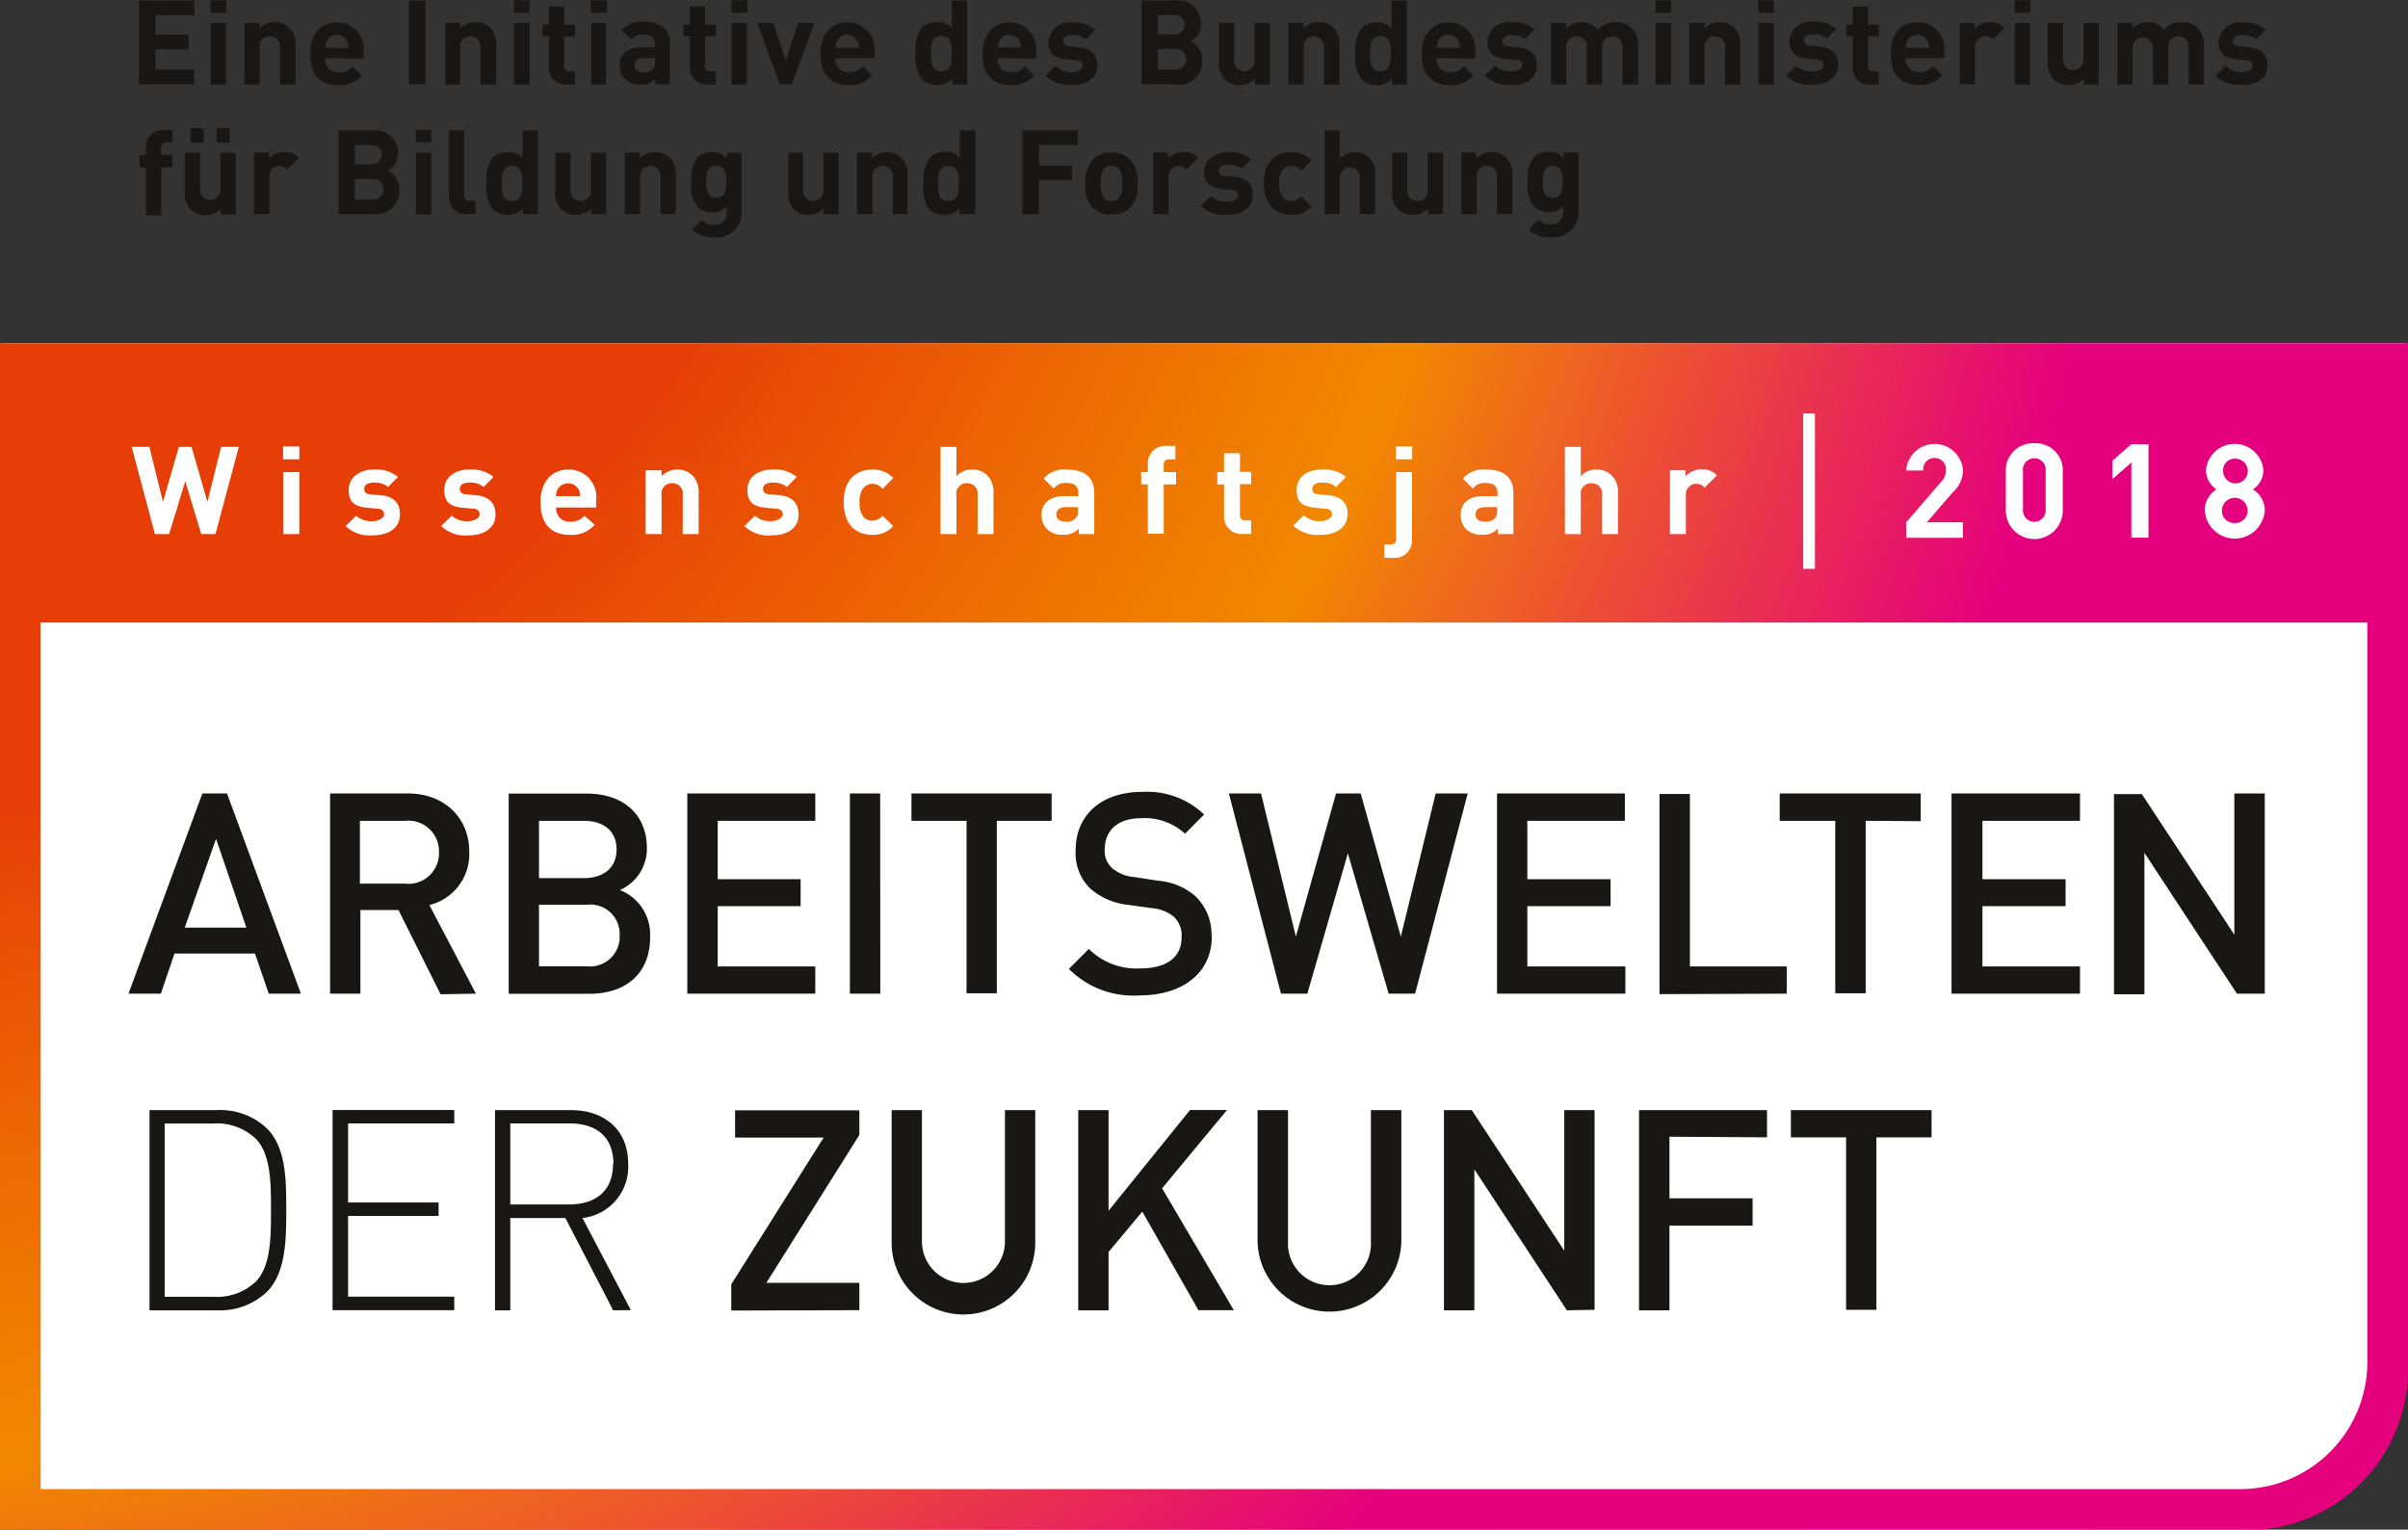 <svg id="LOGO" xmlns="http://www.w3.org/2000/svg" xmlns:xlink="http://www.w3.org/1999/xlink" viewBox="0 0 195.5 124.15"><rect x="0" y="0" width="195.5" height="124.15" fill="#333333" stroke="none"/><defs><style>.cls-1{fill:#fff;}.cls-2{fill:url(#Unbenannter_Verlauf_1012);}.cls-3{fill:#181716;}</style><radialGradient id="Unbenannter_Verlauf_1012" cx="8.17" cy="6.47" r="246.92" gradientUnits="userSpaceOnUse"><stop offset="0.35" stop-color="#e73e07"/><stop offset="0.35" stop-color="#e74107"/><stop offset="0.49" stop-color="#ee7302"/><stop offset="0.56" stop-color="#f18700"/><stop offset="0.77" stop-color="#e5007d"/></radialGradient></defs><title>WJLogo_2018_4C_RZ</title><path class="cls-1" d="M24.05,149.24V53h195.4v83a13,13,0,0,1-13.27,13.28Z" transform="translate(-24 -25.14)"/><path class="cls-2" d="M27.3,75.67H216.2V135.6A10.32,10.32,0,0,1,205.81,146H27.3ZM24,53v96.33H206.18A13.05,13.05,0,0,0,219.5,136V53Z" transform="translate(-24 -25.14)"/><path class="cls-3" d="M37.09,38.74v3.88H35.85V38.74h-.52v-1h.52v-.62a1.35,1.35,0,0,1,1.45-1.42H38v1h-.49c-.3,0-.43.16-.43.45v.54H38v1Z" transform="translate(-24 -25.14)"/><polygon class="cls-3" points="11.29 0.04 11.29 6.84 15.78 6.84 15.78 5.66 12.62 5.66 12.62 4 15.31 4 15.31 2.82 12.62 2.82 12.62 1.22 15.78 1.22 15.78 0.04 11.29 0.04"/><path class="cls-3" d="M41.1,32h1.24V27H41.1Zm0-5.83h1.27v-1H41.08Z" transform="translate(-24 -25.14)"/><path class="cls-3" d="M46.73,32V29a.83.83,0,1,0-1.65,0v3H43.84V27h1.21v.46a1.69,1.69,0,0,1,1.24-.52,1.62,1.62,0,0,1,1.18.44A1.86,1.86,0,0,1,48,28.8V32Z" transform="translate(-24 -25.14)"/><path class="cls-3" d="M52.18,28.49a.92.92,0,0,0-1.66,0,1.33,1.33,0,0,0-.12.53h1.9a1.33,1.33,0,0,0-.12-.53M50.4,29.87A1,1,0,0,0,51.49,31a1.38,1.38,0,0,0,1.13-.46l.76.73a2.38,2.38,0,0,1-1.9.78c-1.17,0-2.3-.53-2.3-2.55,0-1.62.88-2.54,2.17-2.54a2.14,2.14,0,0,1,2.17,2.38v.55Z" transform="translate(-24 -25.14)"/><rect class="cls-3" x="33.21" y="0.04" width="1.33" height="6.8"/><path class="cls-3" d="M63,32V29a.83.83,0,1,0-1.65,0v3H60.14V27h1.22v.46a1.67,1.67,0,0,1,1.24-.52,1.58,1.58,0,0,1,1.17.44,1.86,1.86,0,0,1,.51,1.42V32Z" transform="translate(-24 -25.14)"/><path class="cls-3" d="M65.73,32H67V27H65.73Zm0-5.83H67v-1H65.72Z" transform="translate(-24 -25.14)"/><path class="cls-3" d="M70,32a1.35,1.35,0,0,1-1.44-1.43V28.09h-.52v-.95h.52V25.67h1.24v1.47h.88v.95h-.88v2.39a.4.4,0,0,0,.43.45h.45V32Z" transform="translate(-24 -25.14)"/><path class="cls-3" d="M72,32H73.2V27H72Zm0-5.83h1.27v-1H71.94Z" transform="translate(-24 -25.14)"/><path class="cls-3" d="M77.22,29.87h-1c-.45,0-.7.21-.7.57s.23.57.72.57a1,1,0,0,0,.78-.24.82.82,0,0,0,.18-.63Zm0,2.11v-.43A1.52,1.52,0,0,1,76,32a1.67,1.67,0,0,1-1.27-.45,1.56,1.56,0,0,1-.42-1.11c0-.8.55-1.45,1.71-1.45h1.17v-.24c0-.55-.27-.79-.93-.79a1.08,1.08,0,0,0-1,.41l-.79-.77a2.06,2.06,0,0,1,1.79-.69c1.4,0,2.12.59,2.12,1.76V32Z" transform="translate(-24 -25.14)"/><path class="cls-3" d="M81.47,32A1.35,1.35,0,0,1,80,30.55V28.09h-.52v-.95H80V25.67h1.24v1.47h.88v.95h-.88v2.39a.4.4,0,0,0,.43.45h.45V32Z" transform="translate(-24 -25.14)"/><path class="cls-3" d="M83.4,32h1.24V27H83.4Zm0-5.83h1.27v-1H83.38Z" transform="translate(-24 -25.14)"/><polygon class="cls-3" points="64.29 6.84 63.31 6.84 61.48 1.86 62.79 1.86 63.8 4.94 64.8 1.86 66.11 1.86 64.29 6.84"/><path class="cls-3" d="M93.62,28.49a.92.92,0,0,0-1.66,0,1.33,1.33,0,0,0-.12.53h1.9a1.33,1.33,0,0,0-.12-.53m-1.78,1.38A1,1,0,0,0,92.93,31a1.38,1.38,0,0,0,1.13-.46l.76.73a2.38,2.38,0,0,1-1.9.78c-1.17,0-2.3-.53-2.3-2.55,0-1.62.88-2.54,2.17-2.54A2.14,2.14,0,0,1,95,29.32v.55Z" transform="translate(-24 -25.14)"/><path class="cls-3" d="M100.43,28.06c-.75,0-.85.61-.85,1.42s.1,1.44.85,1.44.85-.62.85-1.44-.11-1.42-.85-1.42m.88,3.92v-.47a1.51,1.51,0,0,1-1.24.52,1.74,1.74,0,0,1-1.22-.45,2.94,2.94,0,0,1-.51-2.1,2.94,2.94,0,0,1,.51-2.09,1.71,1.71,0,0,1,1.21-.45,1.52,1.52,0,0,1,1.22.5V25.18h1.24V32Z" transform="translate(-24 -25.14)"/><path class="cls-3" d="M106.78,28.49a.92.92,0,0,0-1.66,0A1.33,1.33,0,0,0,105,29h1.89a1.17,1.17,0,0,0-.11-.53M105,29.87A1,1,0,0,0,106.09,31a1.38,1.38,0,0,0,1.13-.46l.75.73a2.34,2.34,0,0,1-1.89.78c-1.17,0-2.3-.53-2.3-2.55,0-1.62.88-2.54,2.17-2.54a2.14,2.14,0,0,1,2.17,2.38v.55Z" transform="translate(-24 -25.14)"/><path class="cls-3" d="M111,32a2.7,2.7,0,0,1-2.12-.71l.82-.82A1.76,1.76,0,0,0,111,31c.43,0,.88-.14.88-.51s-.13-.42-.52-.46l-.79-.08c-.89-.08-1.45-.48-1.45-1.39a1.71,1.71,0,0,1,1.92-1.59,2.66,2.66,0,0,1,1.9.58l-.76.78a1.74,1.74,0,0,0-1.16-.34c-.49,0-.7.23-.7.48s.07.39.51.43l.79.08c1,.09,1.48.62,1.48,1.46,0,1.1-.94,1.62-2.12,1.62" transform="translate(-24 -25.14)"/><path class="cls-3" d="M119.42,29.12H118v1.67h1.38a.84.84,0,1,0,0-1.67m-.08-2.76H118v1.57h1.3a.79.79,0,1,0,0-1.57m.22,5.62h-2.85v-6.8h2.73a1.86,1.86,0,0,1,2.11,1.91,1.56,1.56,0,0,1-.85,1.4,1.58,1.58,0,0,1,.94,1.53,1.88,1.88,0,0,1-2.08,2" transform="translate(-24 -25.14)"/><path class="cls-3" d="M125.88,32v-.46a1.7,1.7,0,0,1-1.24.51,1.63,1.63,0,0,1-1.17-.43,1.87,1.87,0,0,1-.51-1.42V27h1.24v3a.83.83,0,1,0,1.65,0V27h1.25v5Z" transform="translate(-24 -25.14)"/><path class="cls-3" d="M131.5,32V29a.83.83,0,1,0-1.65,0v3h-1.24V27h1.21v.46a1.71,1.71,0,0,1,1.25-.52,1.61,1.61,0,0,1,1.17.44,1.86,1.86,0,0,1,.51,1.42V32Z" transform="translate(-24 -25.14)"/><path class="cls-3" d="M136.07,28.06c-.74,0-.84.61-.84,1.42s.1,1.44.84,1.44.85-.62.85-1.44-.1-1.42-.85-1.42M137,32v-.47a1.49,1.49,0,0,1-1.23.52,1.72,1.72,0,0,1-1.22-.45,2.94,2.94,0,0,1-.51-2.1,2.94,2.94,0,0,1,.51-2.09,1.7,1.7,0,0,1,1.21-.45,1.49,1.49,0,0,1,1.21.5V25.18h1.25V32Z" transform="translate(-24 -25.14)"/><path class="cls-3" d="M142.43,28.49a.87.87,0,0,0-.83-.52.86.86,0,0,0-.83.52,1.33,1.33,0,0,0-.12.53h1.89a1.52,1.52,0,0,0-.11-.53m-1.78,1.38A1,1,0,0,0,141.74,31a1.41,1.41,0,0,0,1.13-.46l.75.73a2.34,2.34,0,0,1-1.89.78c-1.17,0-2.3-.53-2.3-2.55,0-1.62.88-2.54,2.17-2.54a2.14,2.14,0,0,1,2.17,2.38v.55Z" transform="translate(-24 -25.14)"/><path class="cls-3" d="M146.66,32a2.7,2.7,0,0,1-2.12-.71l.81-.82a1.79,1.79,0,0,0,1.33.47c.43,0,.88-.14.88-.51S147.43,30,147,30l-.79-.08c-.9-.08-1.45-.48-1.45-1.39a1.71,1.71,0,0,1,1.92-1.59,2.69,2.69,0,0,1,1.9.58l-.76.78A1.74,1.74,0,0,0,146.7,28c-.5,0-.71.23-.71.48s.08.39.52.43l.78.08c1,.09,1.48.62,1.48,1.46,0,1.1-.93,1.62-2.11,1.62" transform="translate(-24 -25.14)"/><path class="cls-3" d="M155.72,32V29a.83.83,0,1,0-1.65,0v3h-1.24V29a.8.8,0,0,0-.82-.91.81.81,0,0,0-.84.91v3h-1.24V27h1.22v.46a1.71,1.71,0,0,1,1.24-.52,1.56,1.56,0,0,1,1.32.63,1.9,1.9,0,0,1,1.49-.63,1.73,1.73,0,0,1,1.22.44A1.88,1.88,0,0,1,157,28.8V32Z" transform="translate(-24 -25.14)"/><path class="cls-3" d="M158.42,32h1.24V27h-1.24Zm0-5.83h1.27v-1H158.4Z" transform="translate(-24 -25.14)"/><path class="cls-3" d="M164.06,32V29a.8.8,0,0,0-.82-.91.81.81,0,0,0-.84.91v3h-1.24V27h1.22v.46a1.67,1.67,0,0,1,1.24-.52,1.59,1.59,0,0,1,1.17.44,1.86,1.86,0,0,1,.51,1.42V32Z" transform="translate(-24 -25.14)"/><path class="cls-3" d="M166.75,32H168V27h-1.25Zm0-5.83H168v-1h-1.27Z" transform="translate(-24 -25.14)"/><path class="cls-3" d="M171.13,32a2.7,2.7,0,0,1-2.12-.71l.81-.82a1.78,1.78,0,0,0,1.33.47c.43,0,.88-.14.88-.51s-.14-.42-.53-.46l-.78-.08c-.9-.08-1.45-.48-1.45-1.39a1.71,1.71,0,0,1,1.92-1.59,2.69,2.69,0,0,1,1.9.58l-.77.78a1.69,1.69,0,0,0-1.15-.34c-.5,0-.71.23-.71.48s.08.39.52.43l.78.08c1,.09,1.48.62,1.48,1.46,0,1.1-.94,1.62-2.11,1.62" transform="translate(-24 -25.14)"/><path class="cls-3" d="M175.86,32a1.35,1.35,0,0,1-1.44-1.43V28.09h-.53v-.95h.53V25.67h1.24v1.47h.88v.95h-.88v2.39c0,.28.13.45.43.45h.45V32Z" transform="translate(-24 -25.14)"/><path class="cls-3" d="M180.5,28.49a.92.92,0,0,0-1.66,0,1.52,1.52,0,0,0-.12.53h1.9a1.33,1.33,0,0,0-.12-.53m-1.78,1.38a1,1,0,0,0,1.1,1.11,1.37,1.37,0,0,0,1.12-.46l.76.73a2.37,2.37,0,0,1-1.89.78c-1.18,0-2.31-.53-2.31-2.55,0-1.62.88-2.54,2.17-2.54a2.14,2.14,0,0,1,2.17,2.38v.55Z" transform="translate(-24 -25.14)"/><path class="cls-3" d="M185.81,28.36a.83.83,0,0,0-1.46.62v3h-1.24V27h1.21v.48a1.67,1.67,0,0,1,1.25-.54,1.5,1.5,0,0,1,1.17.47Z" transform="translate(-24 -25.14)"/><path class="cls-3" d="M187.57,32h1.24V27h-1.24Zm0-5.83h1.27v-1h-1.27Z" transform="translate(-24 -25.14)"/><path class="cls-3" d="M193.17,32v-.46a1.7,1.7,0,0,1-1.24.51,1.64,1.64,0,0,1-1.17-.43,1.87,1.87,0,0,1-.51-1.42V27h1.24v3a.83.83,0,1,0,1.66,0V27h1.24v5Z" transform="translate(-24 -25.14)"/><path class="cls-3" d="M201.69,32V29a.83.83,0,1,0-1.65,0v3H198.8V29a.83.83,0,1,0-1.66,0v3H195.9V27h1.21v.46a1.75,1.75,0,0,1,1.25-.52,1.56,1.56,0,0,1,1.32.63,1.88,1.88,0,0,1,1.49-.63,1.73,1.73,0,0,1,1.22.44,1.88,1.88,0,0,1,.54,1.42V32Z" transform="translate(-24 -25.14)"/><path class="cls-3" d="M206,32a2.7,2.7,0,0,1-2.12-.71l.81-.82A1.79,1.79,0,0,0,206,31c.43,0,.88-.14.88-.51s-.13-.42-.53-.46l-.78-.08c-.9-.08-1.45-.48-1.45-1.39a1.71,1.71,0,0,1,1.92-1.59,2.69,2.69,0,0,1,1.9.58l-.76.78a1.74,1.74,0,0,0-1.16-.34c-.5,0-.71.23-.71.48s.08.39.52.43l.78.08c1,.09,1.48.62,1.48,1.46,0,1.1-.93,1.62-2.11,1.62" transform="translate(-24 -25.14)"/><path class="cls-3" d="M41.59,35.54h1.06v1.19H41.59Zm-2.11,0h1.06v1.19H39.48Zm2.45,7v-.46a1.71,1.71,0,0,1-1.25.52,1.61,1.61,0,0,1-1.17-.44A1.85,1.85,0,0,1,39,40.73V37.54h1.24v3a.83.83,0,1,0,1.66,0v-3h1.24v5Z" transform="translate(-24 -25.14)"/><path class="cls-3" d="M47.34,38.9a.85.85,0,0,0-.66-.29.82.82,0,0,0-.81.91v3H44.63v-5h1.21V38a1.72,1.72,0,0,1,1.26-.53,1.48,1.48,0,0,1,1.17.47Z" transform="translate(-24 -25.14)"/><path class="cls-3" d="M54.2,39.67H52.81v1.67H54.2a.84.84,0,1,0,0-1.67m-.09-2.76h-1.3v1.56h1.3c.57,0,.88-.31.88-.78s-.31-.78-.88-.78m.22,5.61H51.48v-6.8h2.74a1.86,1.86,0,0,1,2.1,1.91A1.59,1.59,0,0,1,55.48,39a1.58,1.58,0,0,1,.94,1.52,1.88,1.88,0,0,1-2.09,2" transform="translate(-24 -25.14)"/><path class="cls-3" d="M57.77,37.54H59v5H57.77Zm0-1.86H59v1H57.75Z" transform="translate(-24 -25.14)"/><path class="cls-3" d="M61.9,42.52a1.35,1.35,0,0,1-1.45-1.42V35.72h1.24V41c0,.3.12.45.44.45h.48v1.05Z" transform="translate(-24 -25.14)"/><path class="cls-3" d="M65.57,38.61c-.74,0-.84.61-.84,1.42s.1,1.43.84,1.43.85-.62.85-1.43-.1-1.42-.85-1.42m.88,3.91v-.46a1.49,1.49,0,0,1-1.23.52A1.76,1.76,0,0,1,64,42.13a3,3,0,0,1-.5-2.1,3,3,0,0,1,.5-2.09,1.74,1.74,0,0,1,1.22-.45,1.49,1.49,0,0,1,1.21.49V35.72h1.24v6.8Z" transform="translate(-24 -25.14)"/><path class="cls-3" d="M72,42.52v-.46a1.67,1.67,0,0,1-1.24.52,1.62,1.62,0,0,1-1.18-.44,1.84,1.84,0,0,1-.5-1.41V37.54h1.24v3a.83.83,0,1,0,1.65,0v-3h1.24v5Z" transform="translate(-24 -25.14)"/><path class="cls-3" d="M77.62,42.52v-3a.83.83,0,1,0-1.65,0v3H74.73v-5h1.21V38a1.7,1.7,0,0,1,1.24-.51,1.62,1.62,0,0,1,1.18.44,1.84,1.84,0,0,1,.5,1.41v3.18Z" transform="translate(-24 -25.14)"/><path class="cls-3" d="M82.14,38.61c-.73,0-.81.63-.81,1.29s.08,1.29.81,1.29.82-.63.82-1.29-.08-1.29-.82-1.29M82,44.41a2.36,2.36,0,0,1-1.81-.65L81,43a1.24,1.24,0,0,0,1,.38.93.93,0,0,0,1-1v-.5a1.44,1.44,0,0,1-1.18.49,1.66,1.66,0,0,1-1.19-.44,2.61,2.61,0,0,1-.5-2,2.61,2.61,0,0,1,.5-2,1.68,1.68,0,0,1,1.2-.44A1.45,1.45,0,0,1,83,38v-.46h1.21v4.79A2,2,0,0,1,82,44.41" transform="translate(-24 -25.14)"/><path class="cls-3" d="M90.88,42.52v-.46a1.7,1.7,0,0,1-1.24.52,1.62,1.62,0,0,1-1.18-.44A1.85,1.85,0,0,1,88,40.73V37.54H89.2v3a.83.83,0,1,0,1.65,0v-3h1.24v5Z" transform="translate(-24 -25.14)"/><path class="cls-3" d="M96.48,42.52v-3a.83.83,0,1,0-1.65,0v3H93.58v-5H94.8V38A1.7,1.7,0,0,1,96,37.49a1.58,1.58,0,0,1,1.17.44,1.81,1.81,0,0,1,.51,1.41v3.18Z" transform="translate(-24 -25.14)"/><path class="cls-3" d="M101,38.61c-.75,0-.84.61-.84,1.42s.09,1.43.84,1.43.85-.62.85-1.43-.11-1.42-.85-1.42m.88,3.91v-.46a1.51,1.51,0,0,1-1.24.52,1.76,1.76,0,0,1-1.22-.45A3,3,0,0,1,99,40a2.91,2.91,0,0,1,.5-2.09,1.73,1.73,0,0,1,1.21-.45,1.51,1.51,0,0,1,1.22.49V35.72h1.24v6.8Z" transform="translate(-24 -25.14)"/><polygon class="cls-3" points="84.35 11.77 84.35 13.44 87.03 13.44 87.03 14.63 84.35 14.63 84.35 17.39 83.02 17.39 83.02 10.58 87.5 10.58 87.5 11.77 84.35 11.77"/><path class="cls-3" d="M114.82,38.82a.82.82,0,0,0-.59-.21.75.75,0,0,0-.57.21,1.68,1.68,0,0,0-.29,1.21,1.68,1.68,0,0,0,.29,1.21.72.72,0,0,0,.57.22.78.78,0,0,0,.59-.22A1.69,1.69,0,0,0,115.1,40a1.69,1.69,0,0,0-.28-1.21m1,3.15a2.07,2.07,0,0,1-1.55.61A2,2,0,0,1,112.7,42a2.53,2.53,0,0,1-.57-1.94,2.52,2.52,0,0,1,.57-1.93,2,2,0,0,1,1.53-.61,2,2,0,0,1,1.55.61,2.52,2.52,0,0,1,.57,1.93,2.53,2.53,0,0,1-.57,1.94" transform="translate(-24 -25.14)"/><path class="cls-3" d="M120.33,38.9a.83.83,0,0,0-1.46.62v3h-1.24v-5h1.21V38a1.71,1.71,0,0,1,1.25-.53,1.5,1.5,0,0,1,1.18.47Z" transform="translate(-24 -25.14)"/><path class="cls-3" d="M123.61,42.58a2.7,2.7,0,0,1-2.12-.72l.81-.81a1.82,1.82,0,0,0,1.33.47c.43,0,.88-.14.88-.52s-.14-.42-.53-.45l-.78-.08c-.9-.09-1.45-.48-1.45-1.4s.9-1.58,1.92-1.58a2.64,2.64,0,0,1,1.9.58l-.77.77a1.74,1.74,0,0,0-1.15-.33c-.5,0-.71.23-.71.48s.08.39.52.43l.78.07c1,.1,1.48.63,1.48,1.47,0,1.09-.93,1.62-2.11,1.62" transform="translate(-24 -25.14)"/><path class="cls-3" d="M128.84,42.58c-1,0-2.23-.54-2.23-2.55s1.23-2.54,2.23-2.54a2.12,2.12,0,0,1,1.64.67l-.84.84a1,1,0,0,0-.8-.39.86.86,0,0,0-.71.32,1.69,1.69,0,0,0-.28,1.1,1.72,1.72,0,0,0,.28,1.11.86.86,0,0,0,.71.32,1,1,0,0,0,.8-.39l.84.83a2.13,2.13,0,0,1-1.64.68" transform="translate(-24 -25.14)"/><path class="cls-3" d="M134.4,42.52v-3a.81.81,0,1,0-1.62,0v3h-1.24v-6.8h1.24V38a1.68,1.68,0,0,1,1.2-.51,1.61,1.61,0,0,1,1.66,1.81v3.22Z" transform="translate(-24 -25.14)"/><path class="cls-3" d="M139.94,42.52v-.46a1.67,1.67,0,0,1-1.24.52,1.62,1.62,0,0,1-1.18-.44,1.84,1.84,0,0,1-.5-1.41V37.54h1.24v3a.83.83,0,1,0,1.65,0v-3h1.25v5Z" transform="translate(-24 -25.14)"/><path class="cls-3" d="M145.54,42.52v-3a.83.83,0,1,0-1.65,0v3h-1.24v-5h1.21V38a1.71,1.71,0,0,1,1.24-.51,1.62,1.62,0,0,1,1.18.44,1.84,1.84,0,0,1,.5,1.41v3.18Z" transform="translate(-24 -25.14)"/><path class="cls-3" d="M150.06,38.61c-.73,0-.81.63-.81,1.29s.08,1.29.81,1.29.82-.63.82-1.29-.08-1.29-.82-1.29m-.12,5.8a2.36,2.36,0,0,1-1.81-.65l.78-.79a1.24,1.24,0,0,0,1,.38.93.93,0,0,0,1-1v-.5a1.44,1.44,0,0,1-1.18.49,1.62,1.62,0,0,1-1.18-.44,2.57,2.57,0,0,1-.51-2,2.57,2.57,0,0,1,.51-2,1.64,1.64,0,0,1,1.19-.44,1.44,1.44,0,0,1,1.21.52v-.46h1.21v4.79a2,2,0,0,1-2.19,2.07" transform="translate(-24 -25.14)"/><path class="cls-1" d="M87.3,65.34l-.81-.08c-.39,0-.54-.19-.54-.45s.22-.5.74-.5a1.78,1.78,0,0,1,1.2.35l.79-.81a2.79,2.79,0,0,0-2-.6c-1.06,0-2,.57-2,1.65s.58,1.36,1.49,1.45l.83.08c.42,0,.55.22.55.48s-.47.53-.91.53A1.87,1.87,0,0,1,85.29,67l-.85.84a2.82,2.82,0,0,0,2.21.75c1.22,0,2.19-.55,2.19-1.69C88.84,66,88.33,65.44,87.3,65.34Z" transform="translate(-24 -25.14)"/><path class="cls-1" d="M94.82,64.41a1,1,0,0,1,.83.41l.87-.88a2.2,2.2,0,0,0-1.7-.69c-1,0-2.32.54-2.32,2.64s1.28,2.66,2.32,2.66a2.18,2.18,0,0,0,1.7-.71L95.65,67a1.07,1.07,0,0,1-.83.4.92.92,0,0,1-.74-.33,1.8,1.8,0,0,1-.29-1.16,1.75,1.75,0,0,1,.29-1.14A.9.9,0,0,1,94.82,64.41Z" transform="translate(-24 -25.14)"/><path class="cls-1" d="M102.91,63.25a1.66,1.66,0,0,0-1.26.54V61.41h-1.29v7.08h1.29V65.36a.84.84,0,0,1,.87-1,.84.84,0,0,1,.85,1v3.13h1.29V65.18a1.92,1.92,0,0,0-.52-1.47A1.69,1.69,0,0,0,102.91,63.25Z" transform="translate(-24 -25.14)"/><path class="cls-1" d="M79,63.25a1.78,1.78,0,0,0-1.29.54v-.48H76.42v5.18h1.29V65.36a.84.84,0,0,1,.87-1,.84.84,0,0,1,.85,1v3.13h1.29V65.18a1.92,1.92,0,0,0-.52-1.47A1.69,1.69,0,0,0,79,63.25Z" transform="translate(-24 -25.14)"/><path class="cls-1" d="M54.93,65.34l-.82-.08c-.39,0-.54-.19-.54-.45s.22-.5.74-.5a1.77,1.77,0,0,1,1.2.35l.8-.81a2.83,2.83,0,0,0-2-.6c-1,0-2,.57-2,1.65s.58,1.36,1.49,1.45l.84.08c.41,0,.54.22.54.48s-.46.53-.91.53A1.89,1.89,0,0,1,52.91,67l-.85.84a2.82,2.82,0,0,0,2.21.75c1.22,0,2.2-.55,2.2-1.69C56.47,66,56,65.44,54.93,65.34Z" transform="translate(-24 -25.14)"/><rect class="cls-1" x="23.01" y="38.32" width="1.29" height="5.03"/><rect class="cls-1" x="22.98" y="36.23" width="1.32" height="1.05"/><polygon class="cls-1" points="16.84 40.74 15.55 36.27 14.52 36.27 13.23 40.74 12.13 36.27 10.69 36.27 12.58 43.35 13.73 43.35 15.04 39.06 16.34 43.35 17.49 43.35 19.39 36.27 17.95 36.27 16.84 40.74"/><path class="cls-1" d="M70.14,63.25c-1.34,0-2.26,1-2.26,2.64,0,2.1,1.18,2.66,2.4,2.66a2.44,2.44,0,0,0,2-.82L71.46,67a1.48,1.48,0,0,1-1.17.48,1.05,1.05,0,0,1-1.13-1.15H72.4v-.55A2.23,2.23,0,0,0,70.14,63.25Zm-1,2.16a1.26,1.26,0,0,1,.12-.55,1,1,0,0,1,1.72,0,1.26,1.26,0,0,1,.12.55Z" transform="translate(-24 -25.14)"/><path class="cls-1" d="M110.6,63.25a2.17,2.17,0,0,0-1.86.73l.81.81a1.15,1.15,0,0,1,1-.45c.68,0,1,.25,1,.82v.25h-1.2c-1.22,0-1.79.68-1.79,1.51a1.66,1.66,0,0,0,.43,1.16,1.76,1.76,0,0,0,1.32.46,1.58,1.58,0,0,0,1.27-.5v.45h1.26V65.08C112.8,63.86,112.06,63.25,110.6,63.25Zm.91,3.33a.78.78,0,0,1-.2.65,1,1,0,0,1-.76.25c-.54,0-.79-.23-.79-.58s.25-.6.77-.6h1Z" transform="translate(-24 -25.14)"/><path class="cls-1" d="M62.69,65.34l-.82-.08c-.39,0-.54-.19-.54-.45s.22-.5.74-.5a1.75,1.75,0,0,1,1.2.35l.8-.81a2.81,2.81,0,0,0-2-.6c-1.05,0-2,.57-2,1.65s.58,1.36,1.49,1.45l.84.08c.42,0,.54.22.54.48s-.46.53-.91.53A1.89,1.89,0,0,1,60.67,67l-.85.84a2.83,2.83,0,0,0,2.21.75c1.22,0,2.2-.55,2.2-1.69C64.23,66,63.71,65.44,62.69,65.34Z" transform="translate(-24 -25.14)"/><path class="cls-1" d="M117.19,62.81v.65h-.54v1h.54v4h1.29v-4h1v-1h-1v-.57c0-.3.14-.47.44-.47h.51V61.33h-.73A1.41,1.41,0,0,0,117.19,62.81Z" transform="translate(-24 -25.14)"/><path class="cls-1" d="M144.62,63.25a2.2,2.2,0,0,0-1.86.73l.82.81a1.15,1.15,0,0,1,1-.45c.69,0,1,.25,1,.82v.25h-1.2c-1.23,0-1.79.68-1.79,1.51a1.65,1.65,0,0,0,.42,1.16,1.79,1.79,0,0,0,1.32.46,1.58,1.58,0,0,0,1.28-.5v.45h1.26V65.08C146.83,63.86,146.08,63.25,144.62,63.25Zm.92,3.33a.78.78,0,0,1-.2.65,1,1,0,0,1-.77.25c-.53,0-.78-.23-.78-.58s.25-.6.76-.6h1Z" transform="translate(-24 -25.14)"/><path class="cls-1" d="M153.61,63.25a1.67,1.67,0,0,0-1.27.54V61.41h-1.29v7.08h1.29V65.36a.84.84,0,0,1,.87-1,.83.83,0,0,1,.85,1v3.13h1.3V65.18a1.9,1.9,0,0,0-.53-1.47A1.68,1.68,0,0,0,153.61,63.25Z" transform="translate(-24 -25.14)"/><path class="cls-1" d="M160.84,63.8v-.49h-1.26v5.18h1.29V65.37a.86.86,0,0,1,1.52-.65l1-1a1.57,1.57,0,0,0-1.23-.49A1.79,1.79,0,0,0,160.84,63.8Z" transform="translate(-24 -25.14)"/><path class="cls-1" d="M124.67,61.93h-1.29v1.53h-.55v1h.55V67a1.4,1.4,0,0,0,1.5,1.48h.7v-1.1h-.46a.4.4,0,0,1-.45-.46V64.44h.91v-1h-.91Z" transform="translate(-24 -25.14)"/><path class="cls-1" d="M131.89,65.34l-.81-.08c-.39,0-.54-.19-.54-.45s.22-.5.74-.5a1.78,1.78,0,0,1,1.2.35l.79-.81a2.79,2.79,0,0,0-2-.6c-1.06,0-2,.57-2,1.65s.58,1.36,1.49,1.45l.83.08c.42,0,.55.22.55.48s-.47.53-.91.53a1.87,1.87,0,0,1-1.38-.48l-.85.84a2.82,2.82,0,0,0,2.21.75c1.22,0,2.19-.55,2.19-1.69C133.43,66,132.92,65.44,131.89,65.34Z" transform="translate(-24 -25.14)"/><rect class="cls-1" x="113.33" y="36.23" width="1.32" height="1.05"/><path class="cls-1" d="M137.35,68.86c0,.31-.13.47-.46.47h-.5v1.09h.74a1.41,1.41,0,0,0,1.51-1.48V63.46h-1.29Z" transform="translate(-24 -25.14)"/><polygon class="cls-1" points="171.5 37.39 171.5 38.89 173.04 37.54 173.04 43.64 174.43 43.64 174.43 36.05 173.04 36.05 171.5 37.39"/><path class="cls-1" d="M189.16,61.12a2.19,2.19,0,0,0-2.31,2.26v3.2a2.31,2.31,0,0,0,4.62,0v-3.2A2.18,2.18,0,0,0,189.16,61.12Zm.92,5.45a.92.92,0,1,1-1.84,0V63.4a.93.93,0,1,1,1.84,0Z" transform="translate(-24 -25.14)"/><path class="cls-1" d="M206.91,64.86a1.87,1.87,0,0,0,.85-1.57,2.34,2.34,0,0,0-4.66,0,1.87,1.87,0,0,0,.85,1.57,2,2,0,0,0-.95,1.71,2.44,2.44,0,0,0,4.87,0A2,2,0,0,0,206.91,64.86Zm-1.47-2.49a1,1,0,1,1-.95,1A.93.93,0,0,1,205.44,62.37Zm0,5.22a1,1,0,0,1-1.05-1,1,1,0,1,1,2.09,0A1,1,0,0,1,205.44,67.59Z" transform="translate(-24 -25.14)"/><path class="cls-1" d="M183.37,63.33a2.31,2.31,0,0,0-4.61,0h1.38a.93.93,0,1,1,1.85,0,1.31,1.31,0,0,1-.4.92l-2.83,3.29v1.25h4.61V67.53h-2.93l2.12-2.46A2.39,2.39,0,0,0,183.37,63.33Z" transform="translate(-24 -25.14)"/><rect class="cls-1" x="146.4" y="33.55" width="0.95" height="12.62"/><path class="cls-3" d="M180.82,117.45v-2.21H169.4v2.21h4.48v14h2.46v-14Zm-13.36,0v-2.21H157.07v16.25h2.47v-6.87h6.75V122.4h-6.75v-5Zm-14,14V115.24H151v11.41l-7.51-11.41h-2.26v16.25h2.47V120.05l7.51,11.44ZM137.77,126V115.24H135.3V125.9a3.37,3.37,0,1,1-6.73,0V115.24H126.1V126a5.84,5.84,0,0,0,11.67,0m-13.6,5.48-5.82-9.89,5.27-6.36h-3L114,123.41v-8.17h-2.46v16.25H114v-4.73l2.74-3.28,4.56,8ZM108.05,126V115.24h-2.46V125.9a3.37,3.37,0,1,1-6.74,0V115.24H96.39V126a5.83,5.83,0,0,0,11.66,0m-14.28,5.48v-2.22H86.22l7.55-12v-2H83.68v2.21h7.19l-7.5,11.91v2.13Zm-20-11.87c0,2.26-1.48,3.29-3.58,3.29H65.43v-6.58h4.79c2.1,0,3.58,1,3.58,3.29m1.42,11.87L71.29,124A4.18,4.18,0,0,0,75,119.6c0-2.83-2-4.36-4.66-4.36H64.19v16.25h1.24V124H69.9l3.88,7.49Zm-14.34,0v-1.1H52.26v-6.55h7.35v-1.09H52.26v-6.42h8.62v-1.09H51v16.25ZM46,123.36c0,2.15,0,4.5-1.21,5.78a4.57,4.57,0,0,1-3.49,1.25H37.37V116.33H41.3a4.58,4.58,0,0,1,3.49,1.26C46,118.87,46,121.22,46,123.36m1.24,0c0-2.42,0-5.09-1.58-6.64a5.52,5.52,0,0,0-4.06-1.48H36.14v16.25H41.6A5.52,5.52,0,0,0,45.66,130c1.55-1.55,1.58-4.22,1.58-6.64" transform="translate(-24 -25.14)"/><path class="cls-3" d="M207.87,105.79V89.54H205.4V101l-7.51-11.41h-2.26v16.25h2.47V94.36l7.51,11.43Zm-15,0v-2.21h-7.92V98.69h6.75V96.5h-6.75V91.76h7.92V89.54H182.44v16.25Zm-12.93-14V89.54H168.49v2.22H173v14h2.47v-14Zm-10.88,14v-2.21H161.2v-14h-2.47v16.25Zm-13.1,0v-2.21H148V98.69h6.76V96.5H148V91.76h7.92V89.54H145.54v16.25ZM143.16,89.54h-2.6l-2.83,11.62-3.26-11.62h-2l-3.26,11.62-2.83-11.62h-2.61L128,105.79h2.14l3.29-11.39,3.31,11.39h2.15Zm-20.8,11.62A4.31,4.31,0,0,0,121,97.83a5.3,5.3,0,0,0-3-1.21l-1.94-.3a3.14,3.14,0,0,1-1.78-.73,1.89,1.89,0,0,1-.59-1.51c0-1.48,1-2.53,2.94-2.53a4.83,4.83,0,0,1,3.58,1.26l1.55-1.56a6.72,6.72,0,0,0-5-1.84c-3.38,0-5.43,1.91-5.43,4.74a4,4,0,0,0,1.21,3.13,5.48,5.48,0,0,0,3.06,1.3l1.91.27a3.19,3.19,0,0,1,1.78.69,2.07,2.07,0,0,1,.64,1.69c0,1.6-1.21,2.51-3.35,2.51a5.47,5.47,0,0,1-4.18-1.58l-1.62,1.62a7.38,7.38,0,0,0,5.75,2.15c3.43,0,5.85-1.78,5.85-4.77m-13-9.4V89.54H98v2.22h4.47v14h2.46v-14ZM95.46,89.54H93v16.25h2.47Zm-5.27,16.25v-2.21H82.27V98.69H89V96.5H82.27V91.76h7.92V89.54H79.8v16.25ZM74.06,94.08c0,1.51-1.07,2.33-2.65,2.33H67.76V91.76h3.65c1.58,0,2.65.82,2.65,2.32m.25,7a2.41,2.41,0,0,1-2.67,2.49H67.76v-5h3.88a2.39,2.39,0,0,1,2.67,2.46m2.47.12a3.86,3.86,0,0,0-2.45-3.77A3.67,3.67,0,0,0,76.52,94c0-2.74-1.89-4.45-4.9-4.45H65.3v16.25h6.57c2.87,0,4.91-1.59,4.91-4.58m-17.14-6.9a2.48,2.48,0,0,1-2.76,2.54H53.22V91.76h3.66a2.49,2.49,0,0,1,2.76,2.55m3,11.48L58.86,98.6a4.26,4.26,0,0,0,3.24-4.31c0-2.76-2-4.75-5-4.75h-6.3v16.25h2.46V99h3.09l3.42,6.84ZM44,100.43H39l2.54-7.21Zm4.43,5.36-6-16.25h-2l-6,16.25h2.63l1.11-3.26H44.7l1.12,3.26Z" transform="translate(-24 -25.14)"/></svg>